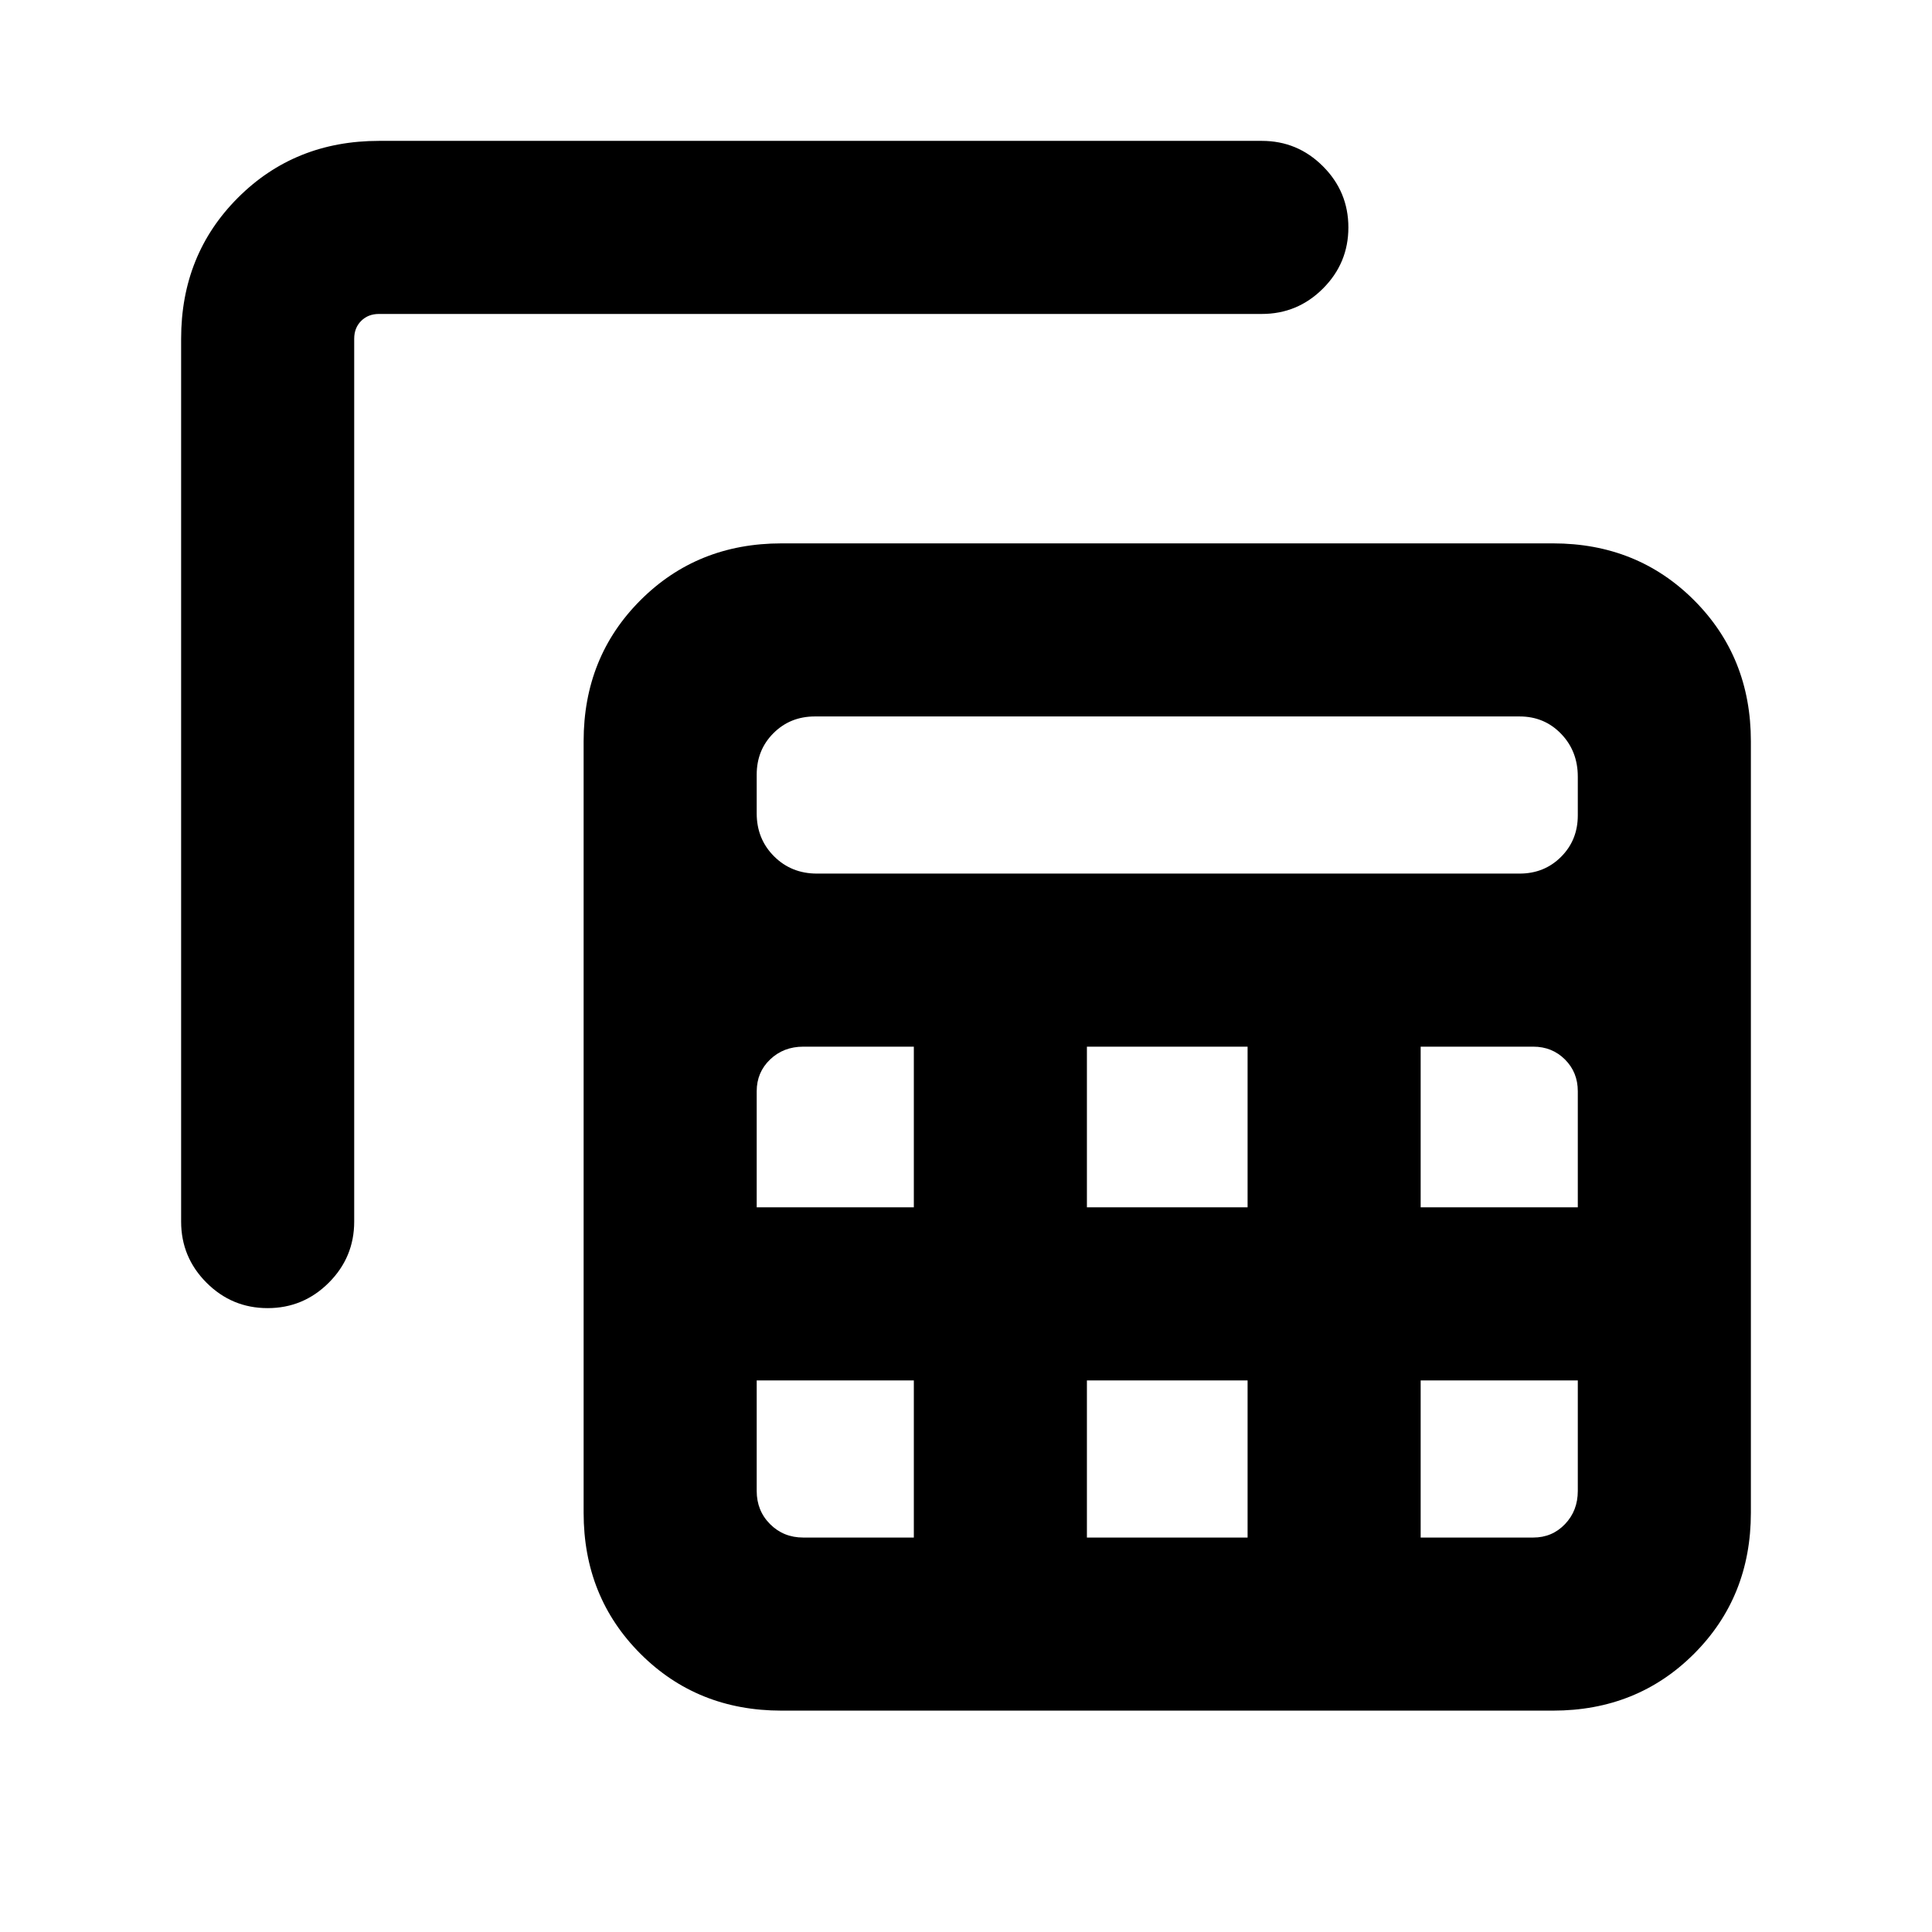 <svg xmlns="http://www.w3.org/2000/svg" height="24" viewBox="0 -960 960 960" width="24"><path d="M388.31-110q-41.83 0-70.07-28.24Q290-166.48 290-208.31v-383.38q0-41.83 28.24-70.07Q346.48-690 388.31-690h383.38q41.83 0 70.07 28.24Q870-633.52 870-591.69v383.38q0 41.83-28.24 70.07Q813.52-110 771.69-110H388.31Zm17.61-415.92h349.16q12.29 0 20.6-8.32 8.32-8.31 8.32-20.6v-19.24q0-12.71-8.32-21.32-8.31-8.6-20.6-8.6H404.92q-12.29 0-20.6 8.32-8.32 8.31-8.32 20.6v19.24q0 12.71 8.6 21.32 8.61 8.6 21.32 8.6Zm134.16 165.84h79.84v-79.84h-79.84v79.84Zm0 164.08h79.84v-78.08h-79.84V-196ZM376-360.08h78.08v-79.84h-54.93q-9.84 0-16.49 6.37-6.66 6.36-6.66 15.78v57.69Zm329.92 0H784v-57.69q0-9.42-6.37-15.78-6.37-6.37-15.78-6.37h-55.93v79.84Zm-251.84 86H376v54.93q0 9.84 6.66 16.49 6.65 6.66 16.49 6.66h54.93v-78.08Zm251.84 0V-196h55.93q9.41 0 15.78-6.66 6.37-6.65 6.37-16.49v-54.93h-78.08ZM90-791.69q0-41.83 28.24-70.07Q146.48-890 188.31-890H627q17.75 0 30.37 12.63Q670-864.74 670-846.99q0 17.76-12.63 30.37Q644.75-804 627-804H188.31q-5.39 0-8.85 3.46t-3.46 8.85V-353q0 17.75-12.63 30.37Q150.74-310 132.99-310q-17.76 0-30.37-12.63Q90-335.25 90-353v-438.69Z"/></svg>